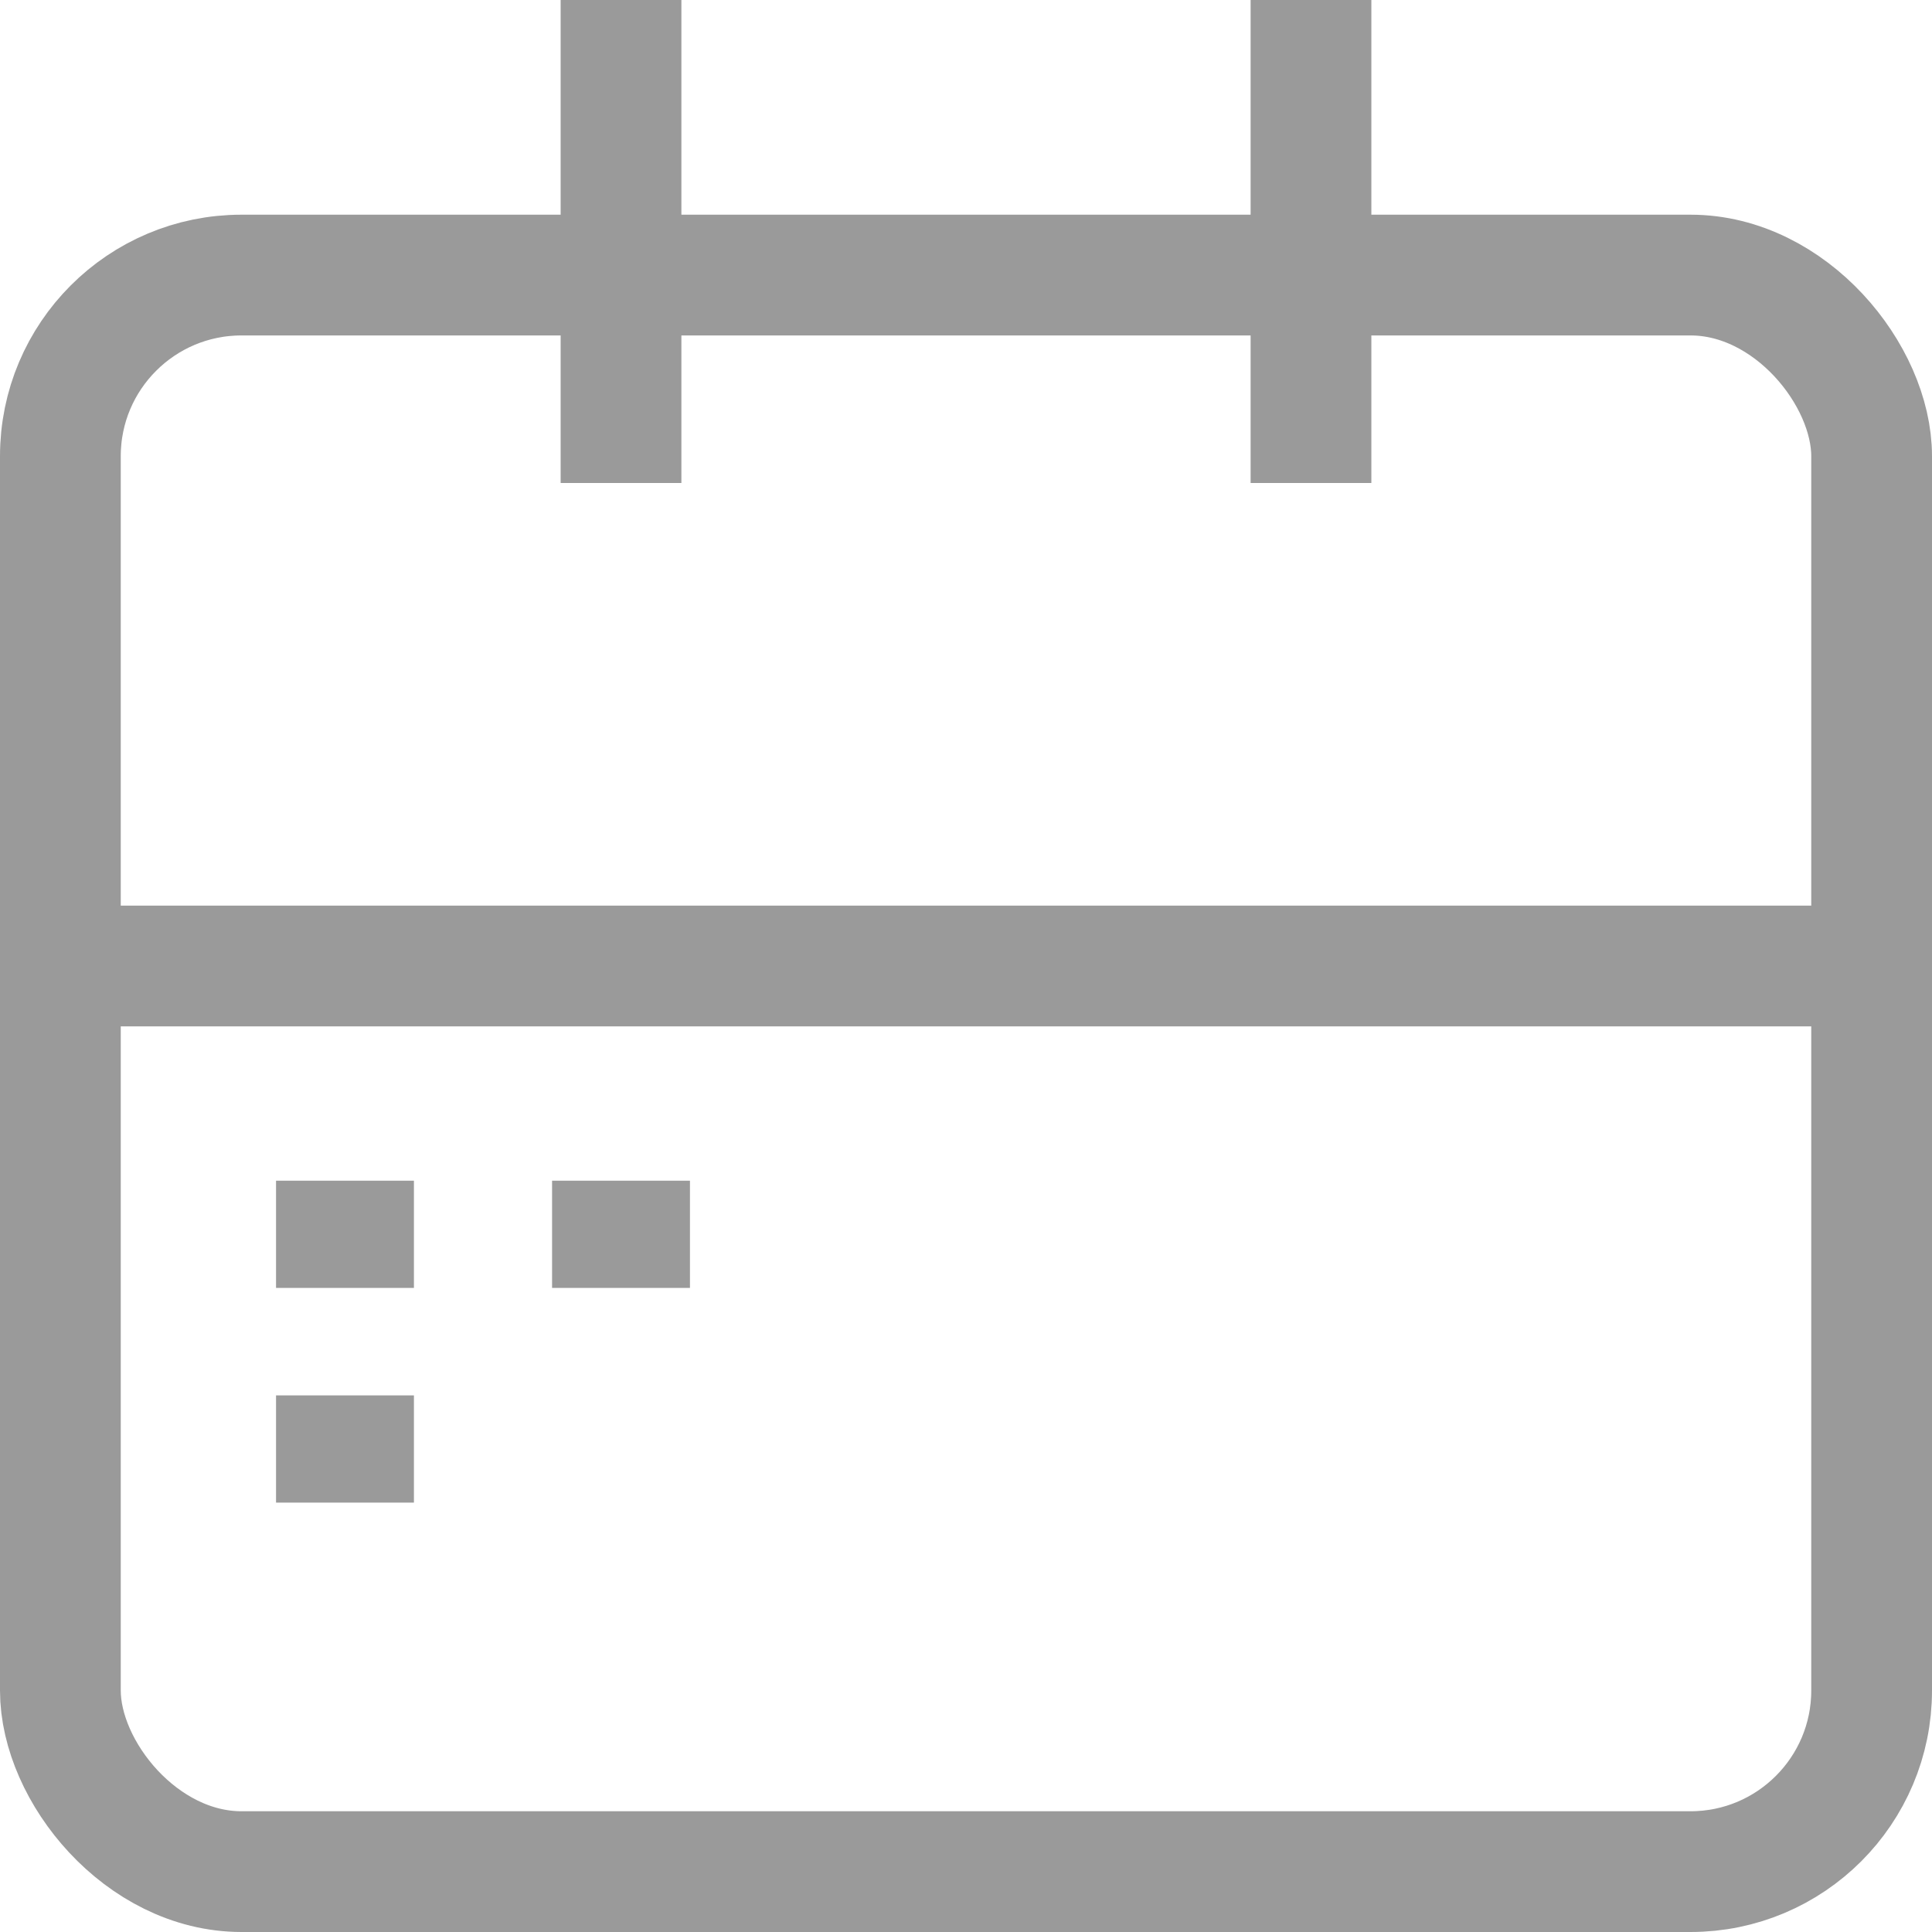 <svg width="16" height="16" viewBox="0 0 16 16" fill="none" xmlns="http://www.w3.org/2000/svg">
<rect x="0.5" y="2.278" width="15" height="13.222" rx="1.5" stroke="#9A9A9A"/>
<path d="M0.571 8H15.428M5.143 0V4M10.857 0V4" stroke="#9A9A9A"/>
<rect x="2.508" y="10" width="0.698" height="0.444" fill="#676869" stroke="#9A9A9A" stroke-width="0.444"/>
<rect x="2.508" y="11.778" width="0.698" height="0.444" fill="#676869" stroke="#9A9A9A" stroke-width="0.444"/>
<rect x="4.794" y="10" width="0.698" height="0.444" fill="#676869" stroke="#9A9A9A" stroke-width="0.444"/>
</svg>
